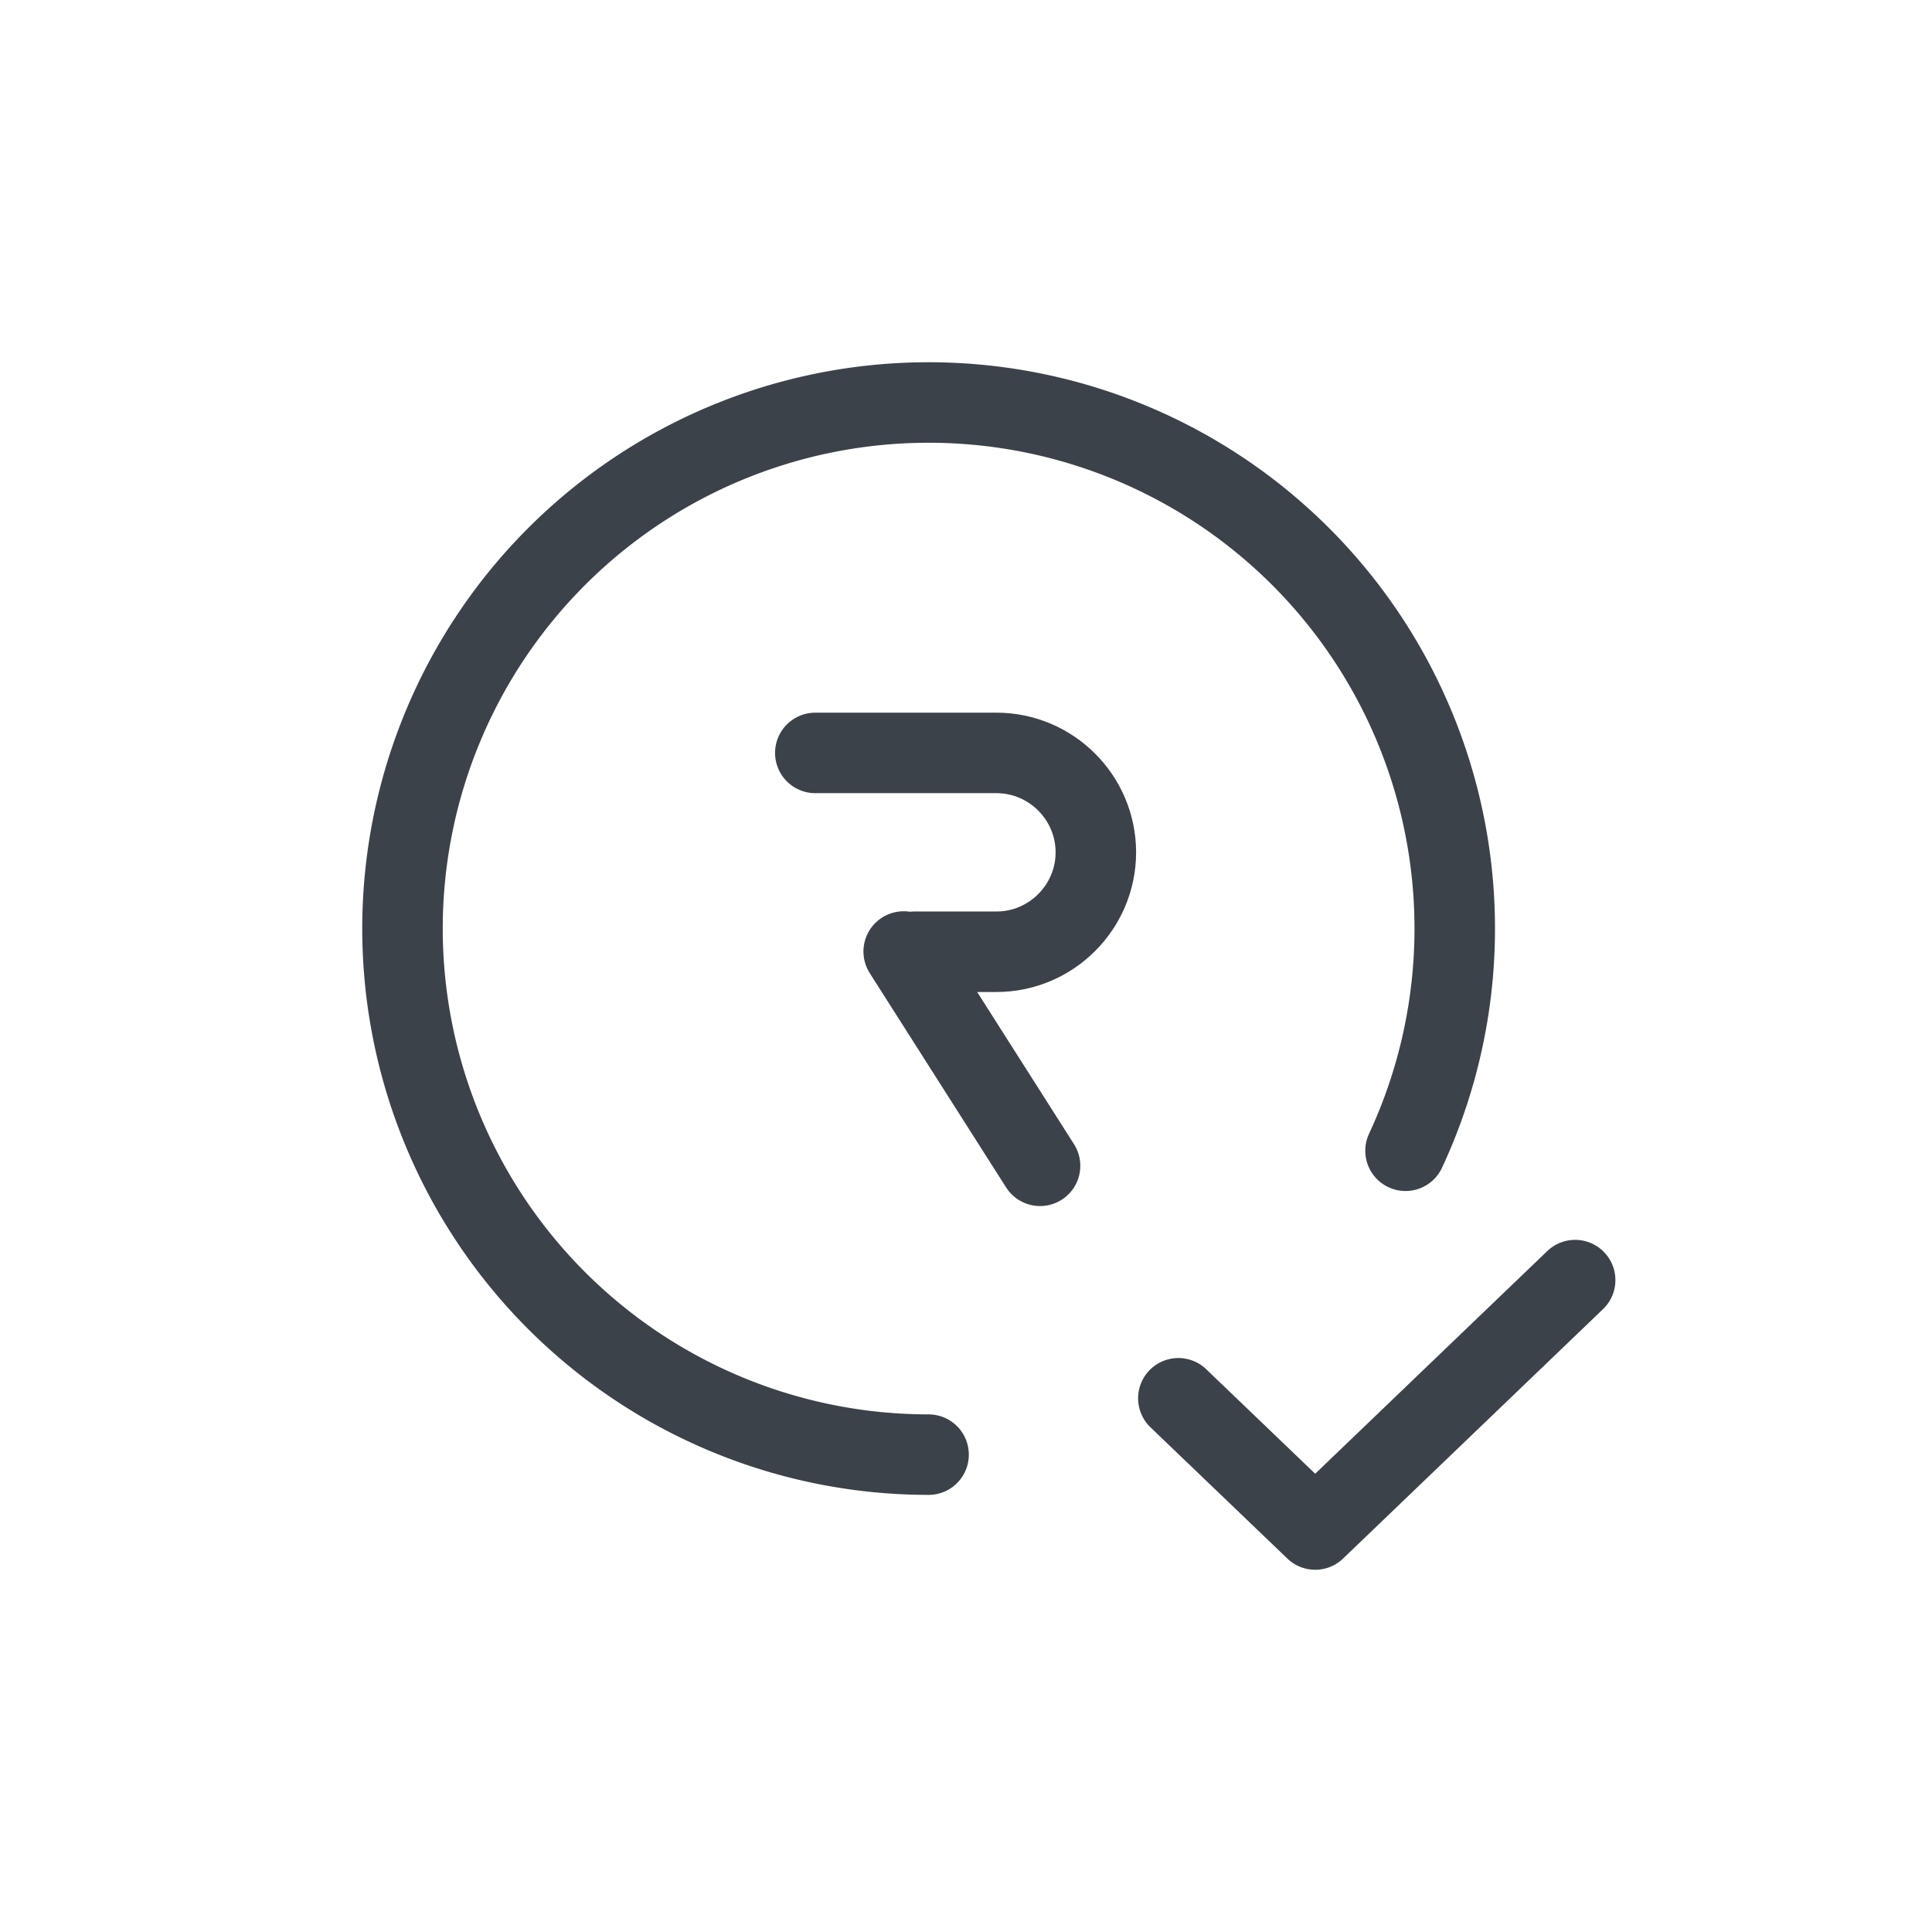 <!-- <svg width="24" height="24" viewBox="0 0 24 24" fill="none" xmlns="http://www.w3.org/2000/svg">
    <path d="M11.535 18.07a6.535 6.535 0 1 1 0-13.07 6.535 6.535 0 0 1 5.925 9.295M19.566 15.902 16.338 19l-1.701-1.63" stroke="#3C4249" stroke-linecap="round" stroke-linejoin="round"/>
    <path d="M10.129 9.353h2.25c.68 0 1.235.555 1.235 1.235s-.555 1.235-1.235 1.235h-1.017M12.921 14.482l-1.694-2.662" stroke="#3C4249" stroke-linecap="round" stroke-linejoin="round"/>
</svg> -->
<svg xmlns="http://www.w3.org/2000/svg" width="30" height="30" viewBox="0 0 24 24" fill="none">
                                <path d="M11.535 18.07a6.535 6.535 0 1 1 0-13.07 6.535 6.535 0 0 1 5.925 9.295M19.567 15.902 16.338 19l-1.7-1.63" stroke="#3C4249" stroke-linecap="round" stroke-linejoin="round"></path>
                                <path d="M10.128 9.353h2.25c.68 0 1.235.555 1.235 1.235s-.555 1.235-1.235 1.235h-1.017M12.92 14.482l-1.694-2.662" stroke="#3C4249" stroke-linecap="round" stroke-linejoin="round"></path>
 </svg>